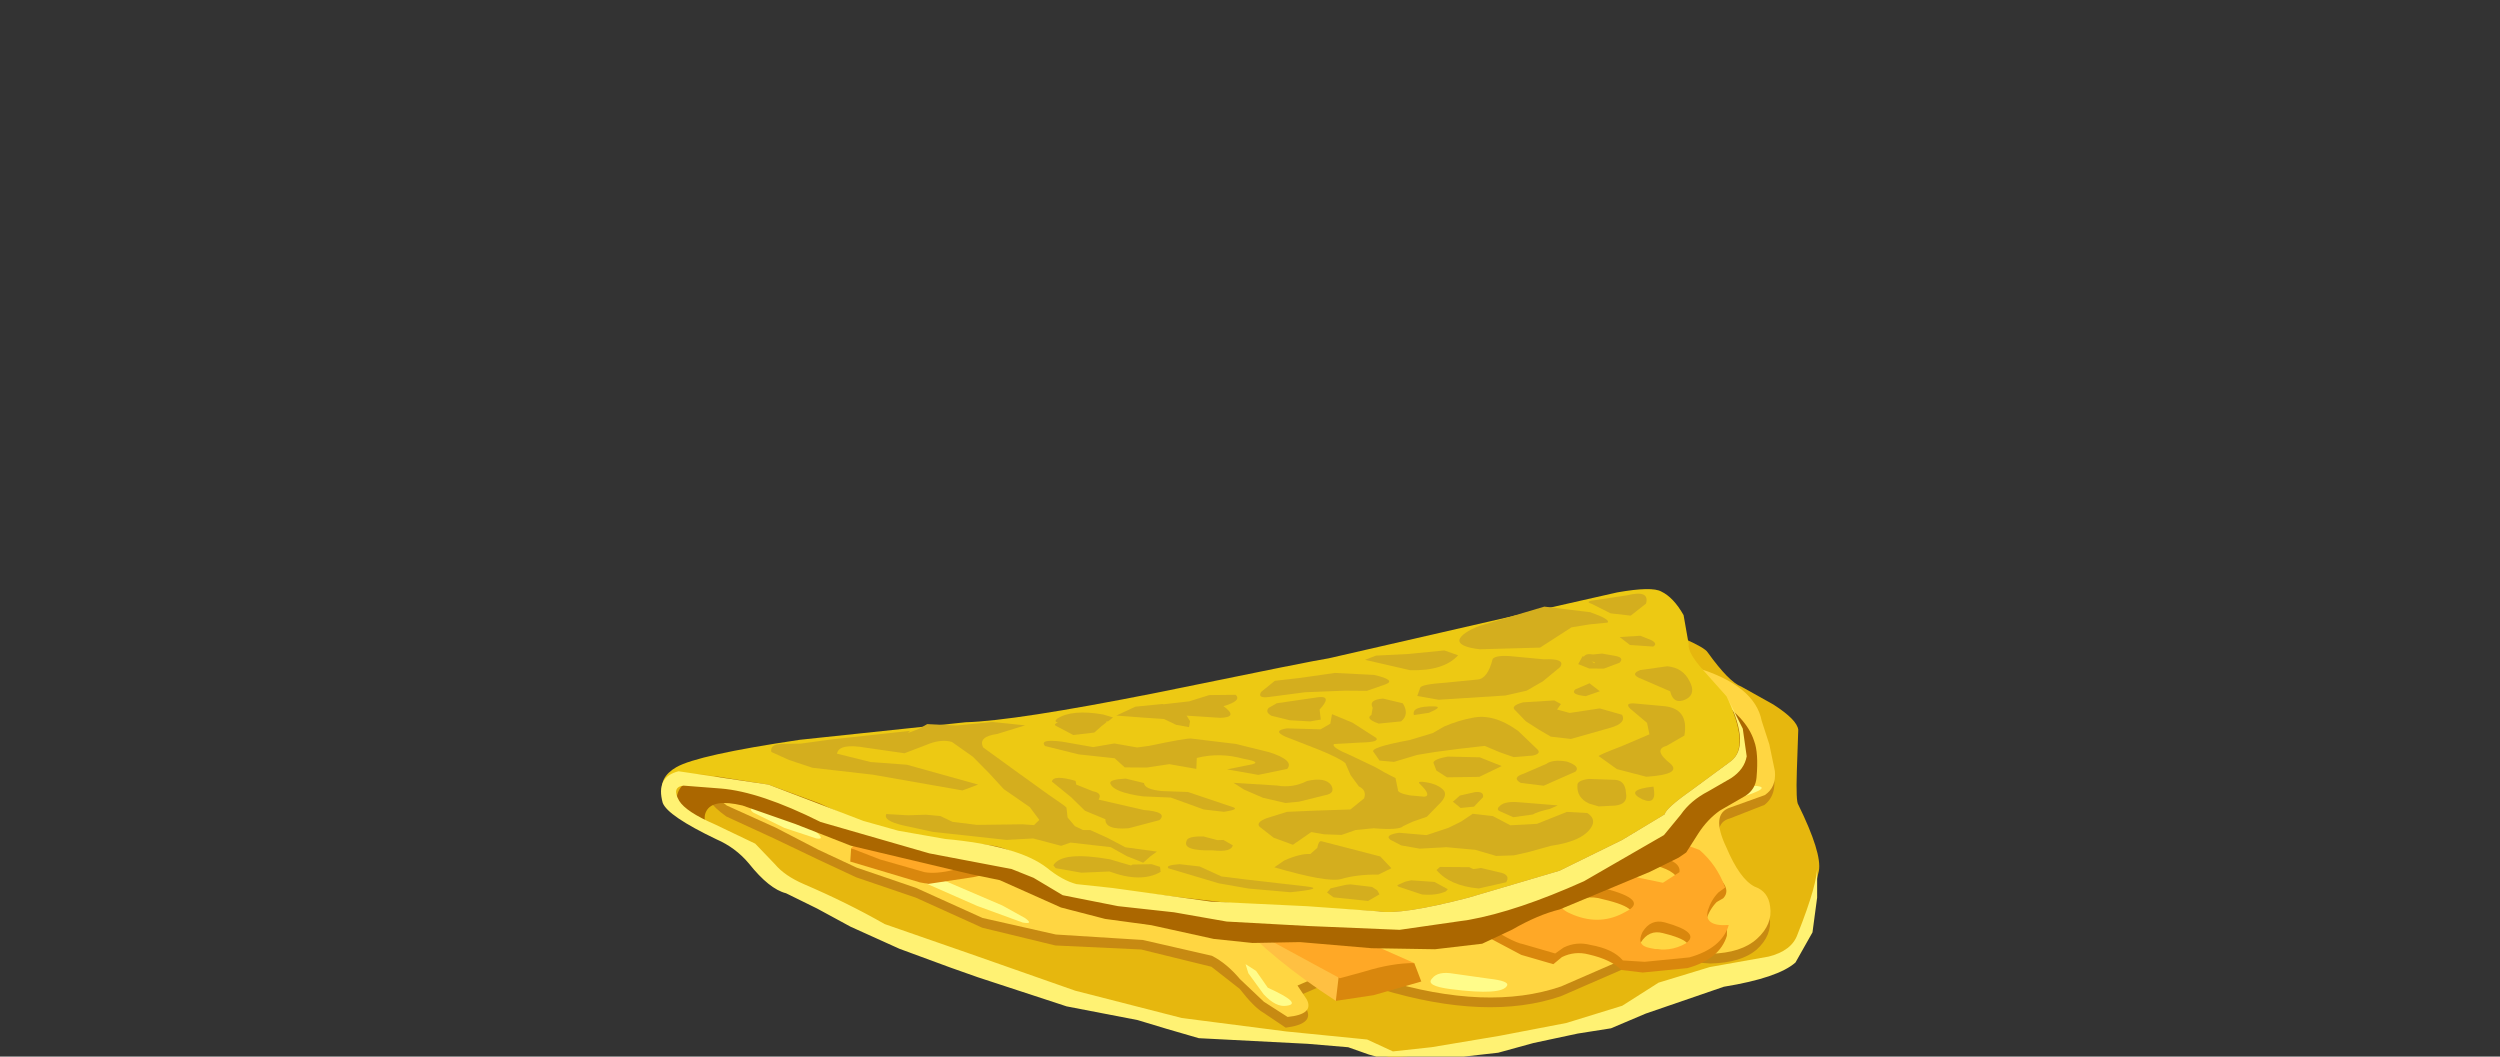 <?xml version="1.0" encoding="UTF-8" standalone="no"?>
<svg xmlns:xlink="http://www.w3.org/1999/xlink" height="36.6px" width="86.6px" xmlns="http://www.w3.org/2000/svg">
  <rect width="100%" height="100%" fill="#333333" stroke="none"/>
  <g transform="matrix(1.0, 0.0, 0.0, 1.0, 0.0, 0.0)">
    <use height="21.55" transform="matrix(0.985, 0.173, -0.145, 0.825, 25.1, 14.75)" width="40.15" xlink:href="#sprite0"/>
  </g>
  <defs>
    <g id="sprite0" transform="matrix(1.0, 0.0, 0.0, 1.0, 0.0, 0.0)">
      <use height="21.55" transform="matrix(1.0, 0.0, 0.0, 1.0, 0.0, 0.0)" width="40.15" xlink:href="#sprite1"/>
    </g>
    <g id="sprite1" transform="matrix(1.0, 0.0, 0.0, 1.0, 0.0, 0.0)">
      <use height="20.1" transform="matrix(1.0, 0.0, 0.0, 1.0, 0.15, 1.3)" width="39.85" xlink:href="#shape0"/>
      <use height="18.0" transform="matrix(0.75, 0.0, 0.0, 0.75, 0.6, 3.9)" width="48.95" xlink:href="#sprite2"/>
      <use height="21.55" transform="matrix(1.0, 0.0, 0.0, 1.0, 0.0, 0.0)" width="40.15" xlink:href="#shape2"/>
    </g>
    <g id="shape0" transform="matrix(1.0, 0.0, 0.0, 1.0, -0.15, -1.3)">
      <path d="M38.9 7.75 Q40.0 9.55 40.0 10.3 L39.85 13.3 Q39.65 14.35 38.4 14.95 35.75 16.3 35.05 16.95 L34.35 17.65 33.55 18.1 31.05 19.3 28.8 20.3 26.5 20.95 25.5 20.85 24.4 20.8 19.9 21.4 16.15 21.0 13.65 20.8 11.25 20.3 9.55 19.9 7.7 19.45 4.45 18.25 3.6 17.6 2.7 16.95 0.25 15.6 Q-0.15 14.65 1.25 14.0 1.95 13.65 14.9 8.75 L27.65 3.9 31.75 1.3 Q34.65 1.85 34.9 2.2 35.8 3.25 36.25 3.35 L37.45 3.85 Q38.35 4.3 38.45 4.7 L38.65 6.4 Q38.8 7.65 38.9 7.75" fill="#e6b70e" fill-rule="evenodd" stroke="none"/>
      <path d="M34.65 3.35 Q36.75 3.65 37.2 5.05 L37.6 5.9 37.95 7.0 Q38.05 7.6 37.75 8.0 L36.65 8.8 Q36.0 9.15 36.75 10.45 37.45 11.65 37.95 11.8 38.45 11.95 38.6 12.55 38.8 13.25 38.35 13.95 37.9 14.6 36.85 14.85 L35.15 15.05 Q34.6 15.1 33.85 15.75 L31.95 17.25 Q29.6 18.8 25.75 18.25 24.55 18.1 23.65 18.6 L22.95 19.15 23.35 19.6 Q23.7 20.15 22.75 20.5 L21.9 20.05 Q21.55 19.9 20.95 19.25 L19.85 18.55 17.35 18.35 14.4 18.8 11.8 18.6 9.35 17.85 7.2 17.45 5.8 17.0 4.15 16.45 2.4 15.9 Q1.45 15.35 1.75 15.0 2.4 14.3 7.6 13.85 9.15 13.75 21.55 8.4 33.7 3.25 34.65 3.35" fill="#c78a12" fill-rule="evenodd" stroke="none"/>
      <path d="M34.6 2.9 Q36.7 3.2 37.15 4.6 L37.55 5.5 37.9 6.55 Q38.05 7.2 37.7 7.6 L36.6 8.35 Q35.95 8.75 36.7 10.0 37.35 11.2 37.9 11.4 38.4 11.5 38.55 12.1 38.75 12.8 38.3 13.5 37.85 14.2 36.8 14.45 L35.1 14.65 Q34.6 14.65 33.8 15.35 L31.9 16.85 Q29.55 18.4 25.75 17.85 L23.6 18.15 22.9 18.7 23.3 19.2 Q23.65 19.75 22.75 20.05 L21.85 19.6 20.9 18.85 Q20.35 18.3 19.8 18.1 L17.35 17.95 14.35 18.35 11.75 18.2 9.3 17.45 7.15 17.05 5.75 16.6 4.15 16.0 2.35 15.45 Q1.45 14.9 1.75 14.55 2.35 13.9 7.55 13.45 9.1 13.3 21.55 8.0 33.7 2.8 34.6 2.9" fill="#ffd642" fill-rule="evenodd" stroke="none"/>
      <path d="M4.25 15.35 L5.5 15.85 Q5.95 16.15 5.6 16.15 L4.45 15.95 3.3 15.55 Q3.05 15.4 3.4 15.3 L4.25 15.35" fill="#fffc8a" fill-rule="evenodd" stroke="none"/>
      <path d="M9.5 16.75 L12.35 17.55 13.2 17.9 Q13.55 18.1 13.15 18.1 L11.5 17.75 8.6 16.9 Q8.3 16.75 8.7 16.65 L9.5 16.75" fill="#fffc8a" fill-rule="evenodd" stroke="none"/>
      <path d="M21.4 18.4 L21.9 19.0 Q23.2 19.4 22.65 19.6 22.3 19.75 21.8 19.3 L21.15 18.55 21.0 18.2 21.4 18.4" fill="#fffc8a" fill-rule="evenodd" stroke="none"/>
      <path d="M28.15 17.1 L29.4 17.05 Q30.1 17.0 30.05 17.2 29.95 17.65 28.15 17.75 27.25 17.8 27.45 17.45 27.6 17.1 28.15 17.1" fill="#fffc8a" fill-rule="evenodd" stroke="none"/>
      <path d="M37.25 7.3 Q37.9 7.2 37.15 7.7 36.4 8.2 36.25 8.1 36.1 8.05 36.45 7.7 36.85 7.3 37.25 7.3" fill="#fffc8a" fill-rule="evenodd" stroke="none"/>
      <path d="M30.25 14.6 Q30.5 14.2 29.8 14.0 29.05 13.8 28.8 14.35 28.65 14.7 29.35 14.8 30.05 14.95 30.25 14.6 M34.35 14.5 Q34.2 15.05 34.7 15.1 35.4 15.1 35.9 14.6 36.35 14.05 35.05 13.95 34.55 13.9 34.35 14.5 M32.8 13.0 Q32.15 12.9 31.6 13.5 31.05 14.05 31.9 14.3 32.9 14.55 33.65 13.8 34.4 13.1 32.8 13.0 M36.9 12.1 L36.7 12.3 Q36.5 12.65 36.45 13.1 L36.7 13.3 37.2 13.2 37.25 13.6 Q37.15 14.6 36.1 15.2 L34.6 15.7 33.85 15.75 Q33.45 15.4 32.65 15.35 32.15 15.3 31.75 15.65 L31.5 16.0 30.35 15.85 28.8 15.25 27.7 14.65 Q28.25 14.9 32.95 10.3 L34.45 10.6 36.5 11.2 Q37.15 11.65 36.9 12.1 M34.75 12.35 L35.25 11.8 Q35.25 11.35 34.4 11.25 L33.1 11.45 Q32.4 11.65 32.35 11.85 32.35 12.1 33.4 12.25 L34.75 12.35" fill="#d9870d" fill-rule="evenodd" stroke="none"/>
      <path d="M30.25 14.15 Q30.5 13.75 29.8 13.55 29.05 13.35 28.8 13.9 28.6 14.25 29.35 14.4 L30.25 14.15 M34.35 14.05 Q34.2 14.65 34.7 14.65 35.4 14.7 35.9 14.2 36.35 13.65 35.05 13.5 34.55 13.45 34.35 14.05 M31.6 13.1 Q31.05 13.65 31.9 13.85 32.9 14.1 33.65 13.35 34.4 12.7 32.8 12.55 32.15 12.5 31.6 13.1 M34.75 11.9 L35.25 11.35 Q35.25 10.9 34.4 10.85 L33.1 11.05 Q32.4 11.2 32.35 11.45 32.35 11.65 33.4 11.85 L34.75 11.9 M36.45 12.7 Q36.4 13.4 37.25 13.15 37.15 14.15 36.1 14.75 L34.6 15.25 33.85 15.35 Q33.45 14.95 32.65 14.95 32.15 14.9 31.75 15.25 L31.5 15.55 30.35 15.4 Q29.95 15.4 28.8 14.8 L27.7 14.25 Q28.25 14.45 32.95 9.85 L34.15 9.95 35.8 10.3 Q36.5 10.8 36.9 11.65 L36.7 11.9 Q36.5 12.25 36.45 12.7" fill="#ffa826" fill-rule="evenodd" stroke="none"/>
      <path d="M25.05 17.2 L26.75 16.95 27.1 17.65 25.55 18.55 24.3 19.05 24.2 18.55 24.2 17.85 25.05 17.2" fill="#d9870d" fill-rule="evenodd" stroke="none"/>
      <path d="M8.95 16.2 L11.5 15.4 11.8 16.3 11.2 16.6 9.7 17.2 9.4 17.2 6.9 16.85 6.85 16.3 8.95 16.2" fill="#d9870d" fill-rule="evenodd" stroke="none"/>
      <path d="M7.9 15.3 L11.8 15.55 Q10.3 16.75 9.5 16.75 L7.9 16.55 6.85 16.3 7.15 15.8 Q7.5 15.25 7.9 15.3" fill="#ffa826" fill-rule="evenodd" stroke="none"/>
      <path d="M24.3 19.05 Q21.85 17.8 20.35 16.4 19.45 15.5 21.7 16.15 L24.2 16.95 24.3 19.05" fill="#ffc042" fill-rule="evenodd" stroke="none"/>
      <path d="M26.75 16.95 Q26.0 17.1 25.1 17.65 L24.3 18.1 21.8 17.1 18.75 15.75 21.75 15.4 24.55 16.3 26.75 16.95" fill="#ffa826" fill-rule="evenodd" stroke="none"/>
    </g>
    <g id="sprite2" transform="matrix(1.0, 0.0, 0.0, 1.0, 0.0, 0.0)">
      <use height="18.0" transform="matrix(1.0, 0.0, 0.0, 1.0, 0.0, 0.0)" width="48.95" xlink:href="#shape1"/>
    </g>
    <g id="shape1" transform="matrix(1.0, 0.0, 0.0, 1.0, 0.0, 0.0)">
      <path d="M46.35 0.1 Q48.0 0.85 48.55 2.1 48.85 2.7 48.95 4.05 49.0 4.7 48.6 5.15 L47.55 6.2 Q47.05 6.8 46.75 7.65 L46.35 8.8 46.05 9.15 44.85 10.2 41.05 13.1 Q40.1 13.6 39.05 14.65 L37.8 15.7 35.7 16.45 32.8 17.0 29.5 17.35 27.35 17.85 25.55 18.0 22.6 17.85 20.45 17.95 18.35 17.75 15.35 16.85 13.95 16.8 8.3 16.4 5.6 15.75 3.05 15.25 Q1.65 15.15 1.45 15.9 1.35 16.25 1.55 16.65 0.3 16.85 0.05 15.85 -0.1 15.2 0.15 14.75 L0.45 14.45 Q4.35 12.65 7.8 11.5 L27.4 4.95 Q44.8 -0.6 46.35 0.1" fill="#ab6700" fill-rule="evenodd" stroke="none"/>
    </g>
    <g id="shape2" transform="matrix(1.0, 0.0, 0.0, 1.0, 0.0, 0.0)">
      <path d="M32.95 0.05 Q33.4 0.2 33.85 0.85 L34.2 2.0 Q34.2 2.35 34.9 3.0 L35.8 3.85 Q36.9 5.7 36.35 6.45 L35.15 7.95 Q34.4 8.85 34.4 9.1 L33.1 10.45 31.15 12.15 28.2 13.9 Q26.0 15.1 25.2 15.1 L20.45 15.8 16.9 16.05 15.55 16.3 14.25 16.15 Q13.9 16.1 12.9 15.55 12.2 15.1 11.35 15.2 8.75 15.55 7.3 15.25 L5.5 14.7 3.65 14.3 1.3 14.35 Q0.25 14.5 0.4 15.45 0.5 16.45 0.1 15.45 -0.15 14.8 0.4 14.25 1.05 13.6 4.45 12.25 L10.0 10.35 Q11.65 9.95 16.3 7.8 21.6 5.3 22.0 5.15 L28.55 1.85 31.45 0.4 Q32.6 -0.1 32.95 0.05" fill="#edc913" fill-rule="evenodd" stroke="none"/>
      <path d="M15.55 14.05 L16.2 14.3 17.3 14.25 17.1 14.5 16.9 14.8 16.3 14.65 15.7 14.4 14.3 14.5 14.0 14.7 13.5 14.65 13.0 14.6 12.1 14.85 9.55 15.05 8.5 15.0 Q7.75 14.95 7.85 14.65 L7.9 14.65 8.6 14.55 9.2 14.4 9.7 14.35 10.15 14.5 11.0 14.45 12.55 14.1 12.95 14.05 13.1 13.8 12.7 13.35 11.7 12.8 11.1 12.25 10.45 11.7 9.65 11.25 Q9.25 11.2 8.8 11.55 L8.1 12.05 6.75 12.1 Q5.8 12.1 5.8 12.55 L7.0 12.65 8.25 12.5 10.8 12.8 10.3 13.15 9.4 13.15 7.15 13.15 5.05 13.3 4.2 13.15 3.55 12.95 Q3.45 12.65 3.85 12.55 L4.5 12.4 5.55 12.0 8.15 11.1 8.1 11.2 8.45 10.95 8.7 10.7 9.7 10.55 10.9 10.15 12.05 10.05 11.15 10.6 Q10.5 10.85 10.75 11.25 L11.95 11.95 13.25 12.7 Q13.9 13.05 13.95 13.1 L14.05 13.5 14.35 13.8 14.65 13.9 14.9 13.85 15.55 14.05" fill="#d4ae1e" fill-rule="evenodd" stroke="none"/>
      <path d="M19.35 9.3 L20.55 9.4 Q21.45 9.55 21.25 9.95 L20.3 10.4 19.2 10.4 19.95 10.05 Q20.4 9.85 19.7 9.85 18.85 9.75 18.1 10.15 L18.15 10.6 17.2 10.6 16.45 10.9 15.7 11.05 15.3 10.75 14.05 10.85 12.85 10.75 Q12.6 10.5 13.4 10.45 L14.45 10.45 14.5 10.45 15.2 10.15 16.0 10.15 16.4 10.0 Q17.65 9.4 17.8 9.4 L19.35 9.3" fill="#d4ae1e" fill-rule="evenodd" stroke="none"/>
      <path d="M16.6 8.2 L16.65 8.2 17.5 7.9 18.15 7.5 19.05 7.3 Q19.3 7.5 18.7 7.85 19.3 8.2 18.65 8.35 L17.5 8.5 17.65 8.7 17.65 8.95 17.2 8.95 16.75 8.8 15.95 8.9 15.1 9.0 15.7 8.5 16.6 8.2" fill="#d4ae1e" fill-rule="evenodd" stroke="none"/>
      <path d="M16.2 13.5 Q15.4 13.75 15.35 13.3 L14.6 13.1 14.05 12.65 13.3 12.15 Q13.3 11.85 14.1 11.95 L14.15 12.1 14.75 12.25 Q15.1 12.25 15.0 12.55 L16.6 12.65 Q17.45 12.55 17.2 12.95 L16.2 13.5" fill="#d4ae1e" fill-rule="evenodd" stroke="none"/>
      <path d="M19.65 11.9 Q19.85 11.95 19.35 12.15 L18.65 12.2 17.45 11.95 16.5 12.1 Q15.45 12.15 15.3 11.8 15.25 11.65 15.8 11.5 L16.45 11.55 Q16.5 11.8 17.1 11.75 L18.0 11.6 19.65 11.9" fill="#d4ae1e" fill-rule="evenodd" stroke="none"/>
      <path d="M17.8 14.85 Q17.65 14.75 18.15 14.6 L18.85 14.55 19.65 14.8 20.5 14.75 22.6 14.6 Q23.3 14.55 22.1 14.95 L20.65 15.1 19.6 15.1 17.8 14.85" fill="#d4ae1e" fill-rule="evenodd" stroke="none"/>
      <path d="M19.3 13.35 L19.5 13.3 19.85 13.45 Q19.85 13.75 19.2 13.8 18.15 14.05 18.25 13.6 18.25 13.4 18.8 13.3 L19.3 13.35" fill="#d4ae1e" fill-rule="evenodd" stroke="none"/>
      <path d="M27.45 13.7 L27.4 13.8 Q27.1 14.05 26.6 14.1 L25.75 13.95 25.7 13.9 25.95 13.7 26.15 13.6 26.95 13.5 27.45 13.7" fill="#d4ae1e" fill-rule="evenodd" stroke="none"/>
      <path d="M24.85 14.15 L25.05 14.25 25.15 14.4 24.8 14.75 23.6 14.85 23.35 14.7 23.45 14.5 23.85 14.3 23.95 14.25 24.1 14.2 24.85 14.15" fill="#d4ae1e" fill-rule="evenodd" stroke="none"/>
      <path d="M17.2 14.8 L17.5 14.85 17.55 15.05 Q16.95 15.65 15.8 15.4 L14.85 15.65 13.95 15.65 13.85 15.55 Q14.05 14.9 15.75 14.9 L16.1 14.95 16.5 15.0 16.55 14.95 17.2 14.8" fill="#d4ae1e" fill-rule="evenodd" stroke="none"/>
      <path d="M30.75 7.65 Q31.25 7.75 31.1 8.0 L30.1 8.8 29.3 8.85 Q28.95 8.7 29.35 8.45 L30.05 7.9 Q30.25 7.65 30.75 7.65" fill="#d4ae1e" fill-rule="evenodd" stroke="none"/>
      <path d="M28.05 12.65 L28.2 12.7 28.45 12.6 29.2 12.65 Q29.5 12.7 29.4 13.0 L28.5 13.45 Q27.5 13.55 26.95 13.0 L27.05 12.85 28.05 12.65" fill="#d4ae1e" fill-rule="evenodd" stroke="none"/>
      <path d="M31.75 3.0 Q32.1 3.0 31.95 3.25 L31.45 3.6 30.95 3.7 30.55 3.6 30.65 3.25 30.7 3.25 Q30.75 3.1 31.0 3.1 L31.3 3.0 31.75 3.0 M31.0 3.4 L31.1 3.45 31.1 3.4 31.0 3.4" fill="#d4ae1e" fill-rule="evenodd" stroke="none"/>
      <path d="M23.8 6.85 Q23.6 6.55 24.1 6.4 L24.8 6.45 Q25.1 6.85 24.85 7.2 L24.1 7.45 Q23.6 7.35 23.8 7.15 L23.8 6.85" fill="#d4ae1e" fill-rule="evenodd" stroke="none"/>
      <path d="M14.65 9.05 L15.0 9.1 14.85 9.3 14.8 9.3 14.8 9.35 14.65 9.55 14.45 9.85 13.75 10.1 13.1 9.85 Q13.0 9.8 13.15 9.7 13.0 9.7 13.1 9.55 13.55 9.05 14.65 9.05" fill="#d4ae1e" fill-rule="evenodd" stroke="none"/>
      <path d="M22.7 10.75 L21.85 11.2 21.4 11.35 20.6 11.3 19.9 11.1 19.5 10.9 21.0 10.7 Q21.55 10.7 22.0 10.3 22.6 10.0 22.85 10.3 23.05 10.6 22.7 10.75" fill="#d4ae1e" fill-rule="evenodd" stroke="none"/>
      <path d="M23.2 7.6 L24.1 8.05 Q24.25 8.2 23.6 8.35 L22.7 8.6 Q22.6 8.75 23.35 8.95 L24.25 9.25 24.6 9.4 25.0 9.55 25.15 10.0 Q25.15 10.15 25.6 10.15 L26.1 10.1 Q26.35 10.0 25.85 9.6 25.75 9.5 26.1 9.5 26.45 9.5 26.65 9.65 26.9 9.8 26.7 10.2 L26.3 10.9 25.85 11.2 25.55 11.45 Q25.45 11.65 24.55 11.75 L23.95 11.95 23.5 12.25 22.9 12.35 22.45 12.35 21.9 13.0 21.2 12.85 20.65 12.5 Q20.5 12.35 20.85 12.1 L21.5 11.7 22.45 11.45 23.65 11.15 24.05 10.6 Q24.1 10.25 23.8 10.15 L23.45 9.75 23.2 9.3 Q23.0 9.15 22.25 8.95 L21.0 8.65 Q20.5 8.5 21.0 8.3 L22.15 8.1 22.45 7.8 22.45 7.4 23.2 7.6" fill="#d4ae1e" fill-rule="evenodd" stroke="none"/>
      <path d="M21.75 7.85 L21.05 7.95 20.4 7.9 Q20.15 7.8 20.25 7.6 L20.5 7.35 21.9 6.8 Q22.35 6.65 22.0 7.3 L22.1 7.7 21.75 7.85" fill="#d4ae1e" fill-rule="evenodd" stroke="none"/>
      <path d="M21.4 14.05 L21.7 13.7 Q22.2 13.3 22.55 13.25 L22.75 12.95 Q22.75 12.65 22.85 12.65 L24.95 12.85 25.4 13.25 25.0 13.6 Q24.25 13.75 23.75 14.05 23.3 14.3 21.4 14.05" fill="#d4ae1e" fill-rule="evenodd" stroke="none"/>
      <path d="M31.05 9.7 L31.75 9.6 Q32.05 9.75 32.0 10.05 31.85 10.75 30.7 11.2 L30.0 11.6 29.5 11.85 28.9 12.0 28.15 11.9 27.15 12.0 26.25 12.25 25.6 12.25 25.2 12.1 Q24.95 11.95 25.45 11.75 L26.4 11.65 27.1 11.2 27.5 10.85 27.85 10.45 28.55 10.4 29.2 10.65 30.1 10.4 31.05 9.7" fill="#d4ae1e" fill-rule="evenodd" stroke="none"/>
      <path d="M30.7 9.5 L30.45 9.7 Q30.05 9.9 29.9 10.05 L29.25 10.3 28.75 10.15 Q28.6 10.1 28.75 9.9 28.9 9.7 29.35 9.65 L30.7 9.5" fill="#d4ae1e" fill-rule="evenodd" stroke="none"/>
      <path d="M26.0 7.45 L26.35 7.1 Q26.8 6.75 27.25 6.55 27.95 6.2 28.9 6.75 L29.65 7.35 Q29.85 7.5 29.55 7.65 L28.9 7.85 28.4 7.75 27.85 7.6 27.0 7.9 26.2 8.2 25.6 8.45 24.85 8.9 24.35 8.95 24.1 8.65 Q23.9 8.5 25.25 7.9 L26.0 7.45" fill="#d4ae1e" fill-rule="evenodd" stroke="none"/>
      <path d="M27.75 8.1 L28.55 8.3 27.85 8.9 26.75 9.15 26.35 8.95 26.2 8.65 Q26.2 8.5 26.65 8.3 L27.75 8.1" fill="#d4ae1e" fill-rule="evenodd" stroke="none"/>
      <path d="M27.8 9.55 Q28.1 9.45 28.1 9.7 L27.85 10.15 27.4 10.3 27.1 10.1 27.3 9.8 27.8 9.55" fill="#d4ae1e" fill-rule="evenodd" stroke="none"/>
      <path d="M23.65 5.5 Q24.45 5.55 24.1 5.8 L23.5 6.2 22.75 6.35 21.4 6.7 20.2 7.15 Q19.8 7.3 19.9 7.0 L20.3 6.45 21.15 6.15 22.3 5.7 23.65 5.5" fill="#d4ae1e" fill-rule="evenodd" stroke="none"/>
      <path d="M24.7 4.4 L25.9 4.0 26.4 4.1 Q26.0 4.85 24.85 5.05 L23.25 4.95 23.6 4.7 24.7 4.4" fill="#d4ae1e" fill-rule="evenodd" stroke="none"/>
      <path d="M30.65 1.4 Q31.4 1.55 31.3 1.7 L30.7 1.9 30.1 2.15 29.15 3.2 27.1 3.7 Q26.35 3.75 26.35 3.45 26.4 3.15 26.95 2.75 L29.05 1.5 30.65 1.4" fill="#d4ae1e" fill-rule="evenodd" stroke="none"/>
      <path d="M31.8 0.45 Q32.55 0.05 32.5 0.65 L32.05 1.25 31.35 1.3 30.65 1.05 Q30.35 1.0 30.8 0.85 L31.8 0.45" fill="#d4ae1e" fill-rule="evenodd" stroke="none"/>
      <path d="M29.35 3.65 Q30.1 3.45 29.95 3.85 L29.45 4.55 28.95 5.05 28.25 5.4 26.0 6.05 25.25 6.05 25.3 5.7 Q25.3 5.55 26.15 5.3 L27.2 4.95 Q27.55 4.85 27.6 4.0 27.7 3.8 28.3 3.75 L29.35 3.65" fill="#d4ae1e" fill-rule="evenodd" stroke="none"/>
      <path d="M25.9 6.35 Q26.2 6.3 25.75 6.65 L25.25 6.85 Q25.1 6.5 25.9 6.35" fill="#d4ae1e" fill-rule="evenodd" stroke="none"/>
      <path d="M30.55 5.65 L31.55 5.25 32.35 5.35 Q32.55 5.65 32.05 5.95 L30.75 6.7 30.05 6.75 29.6 6.55 29.1 6.3 28.7 5.95 Q28.45 5.8 28.9 5.55 L29.95 5.25 30.2 5.35 30.1 5.6 30.55 5.65" fill="#d4ae1e" fill-rule="evenodd" stroke="none"/>
      <path d="M31.05 4.3 L31.45 4.55 31.0 4.85 Q30.45 4.9 30.6 4.65 L31.05 4.3" fill="#d4ae1e" fill-rule="evenodd" stroke="none"/>
      <path d="M33.6 3.05 Q34.15 3.0 34.45 3.5 34.75 3.95 34.45 4.25 34.05 4.6 33.85 4.05 L32.8 3.75 Q32.35 3.65 32.7 3.4 L33.6 3.05" fill="#d4ae1e" fill-rule="evenodd" stroke="none"/>
      <path d="M33.0 2.35 L32.2 2.45 31.8 2.2 32.5 2.0 32.9 2.1 Q33.15 2.2 33.0 2.35" fill="#d4ae1e" fill-rule="evenodd" stroke="none"/>
      <path d="M32.7 4.8 L33.7 4.7 Q34.6 4.6 34.6 5.75 L34.05 6.3 Q33.6 6.55 34.3 7.0 34.75 7.35 33.55 7.7 L32.5 7.6 31.8 7.2 Q31.8 7.15 32.5 6.65 L33.4 5.95 33.25 5.5 32.6 5.05 Q32.35 4.85 32.7 4.8" fill="#d4ae1e" fill-rule="evenodd" stroke="none"/>
      <path d="M32.5 8.05 Q32.85 8.0 32.95 8.5 33.1 8.95 32.65 9.1 L32.1 9.25 31.75 9.2 Q31.3 9.05 31.25 8.55 31.2 8.35 31.6 8.2 L32.5 8.05" fill="#d4ae1e" fill-rule="evenodd" stroke="none"/>
      <path d="M33.85 8.05 Q34.1 8.8 33.55 8.65 32.85 8.4 33.85 8.05" fill="#d4ae1e" fill-rule="evenodd" stroke="none"/>
      <path d="M34.4 9.1 Q34.4 8.85 35.15 7.95 L36.35 6.45 Q36.9 5.7 35.9 4.0 L36.55 5.05 36.85 6.15 Q36.85 6.7 36.45 7.15 L35.75 7.85 Q35.2 8.35 34.95 9.0 L34.5 9.95 32.05 12.4 Q29.95 14.1 28.35 14.8 L26.05 15.7 22.9 16.2 20.1 16.6 18.25 16.6 16.3 16.75 14.35 16.7 13.25 16.2 12.45 16.0 9.55 15.95 5.65 15.45 Q3.4 14.65 2.05 14.8 L0.75 14.95 Q0.35 15.1 0.7 15.6 1.0 16.0 2.05 16.3 L3.55 16.8 4.35 17.5 Q4.75 17.9 5.45 18.1 7.05 18.55 8.45 19.15 L10.0 19.45 11.55 19.75 15.35 20.5 19.15 20.85 22.8 20.65 25.6 20.4 26.55 20.7 27.85 20.25 30.1 19.3 32.3 18.3 34.1 17.2 35.2 16.0 36.85 15.0 38.8 14.15 Q39.55 13.75 39.65 13.05 40.05 10.75 39.9 10.05 L39.85 9.7 40.1 11.4 40.15 12.85 39.75 14.2 Q39.25 14.95 37.45 15.7 L34.95 17.35 33.85 18.2 32.75 18.65 31.3 19.35 30.15 20.0 28.3 20.65 26.2 21.05 25.75 21.0 25.0 20.85 23.6 21.0 19.85 21.55 18.7 21.4 17.65 21.25 15.15 21.2 11.95 20.65 10.95 20.45 9.1 20.05 7.3 19.5 6.05 19.0 4.9 18.6 Q4.3 18.55 3.45 17.65 2.9 17.1 2.2 16.9 0.4 16.3 0.15 15.8 -0.25 14.8 0.5 14.4 L3.65 14.3 5.6 14.75 7.1 15.1 8.35 15.25 10.0 15.25 Q12.55 15.0 13.65 15.7 14.25 16.1 14.75 16.15 L16.0 16.05 19.45 15.9 21.1 15.65 22.75 15.4 25.2 15.1 Q26.0 15.1 28.2 13.9 L31.15 12.15 33.1 10.45 34.4 9.1" fill="#fff273" fill-rule="evenodd" stroke="none"/>
    </g>
  </defs>
</svg>
